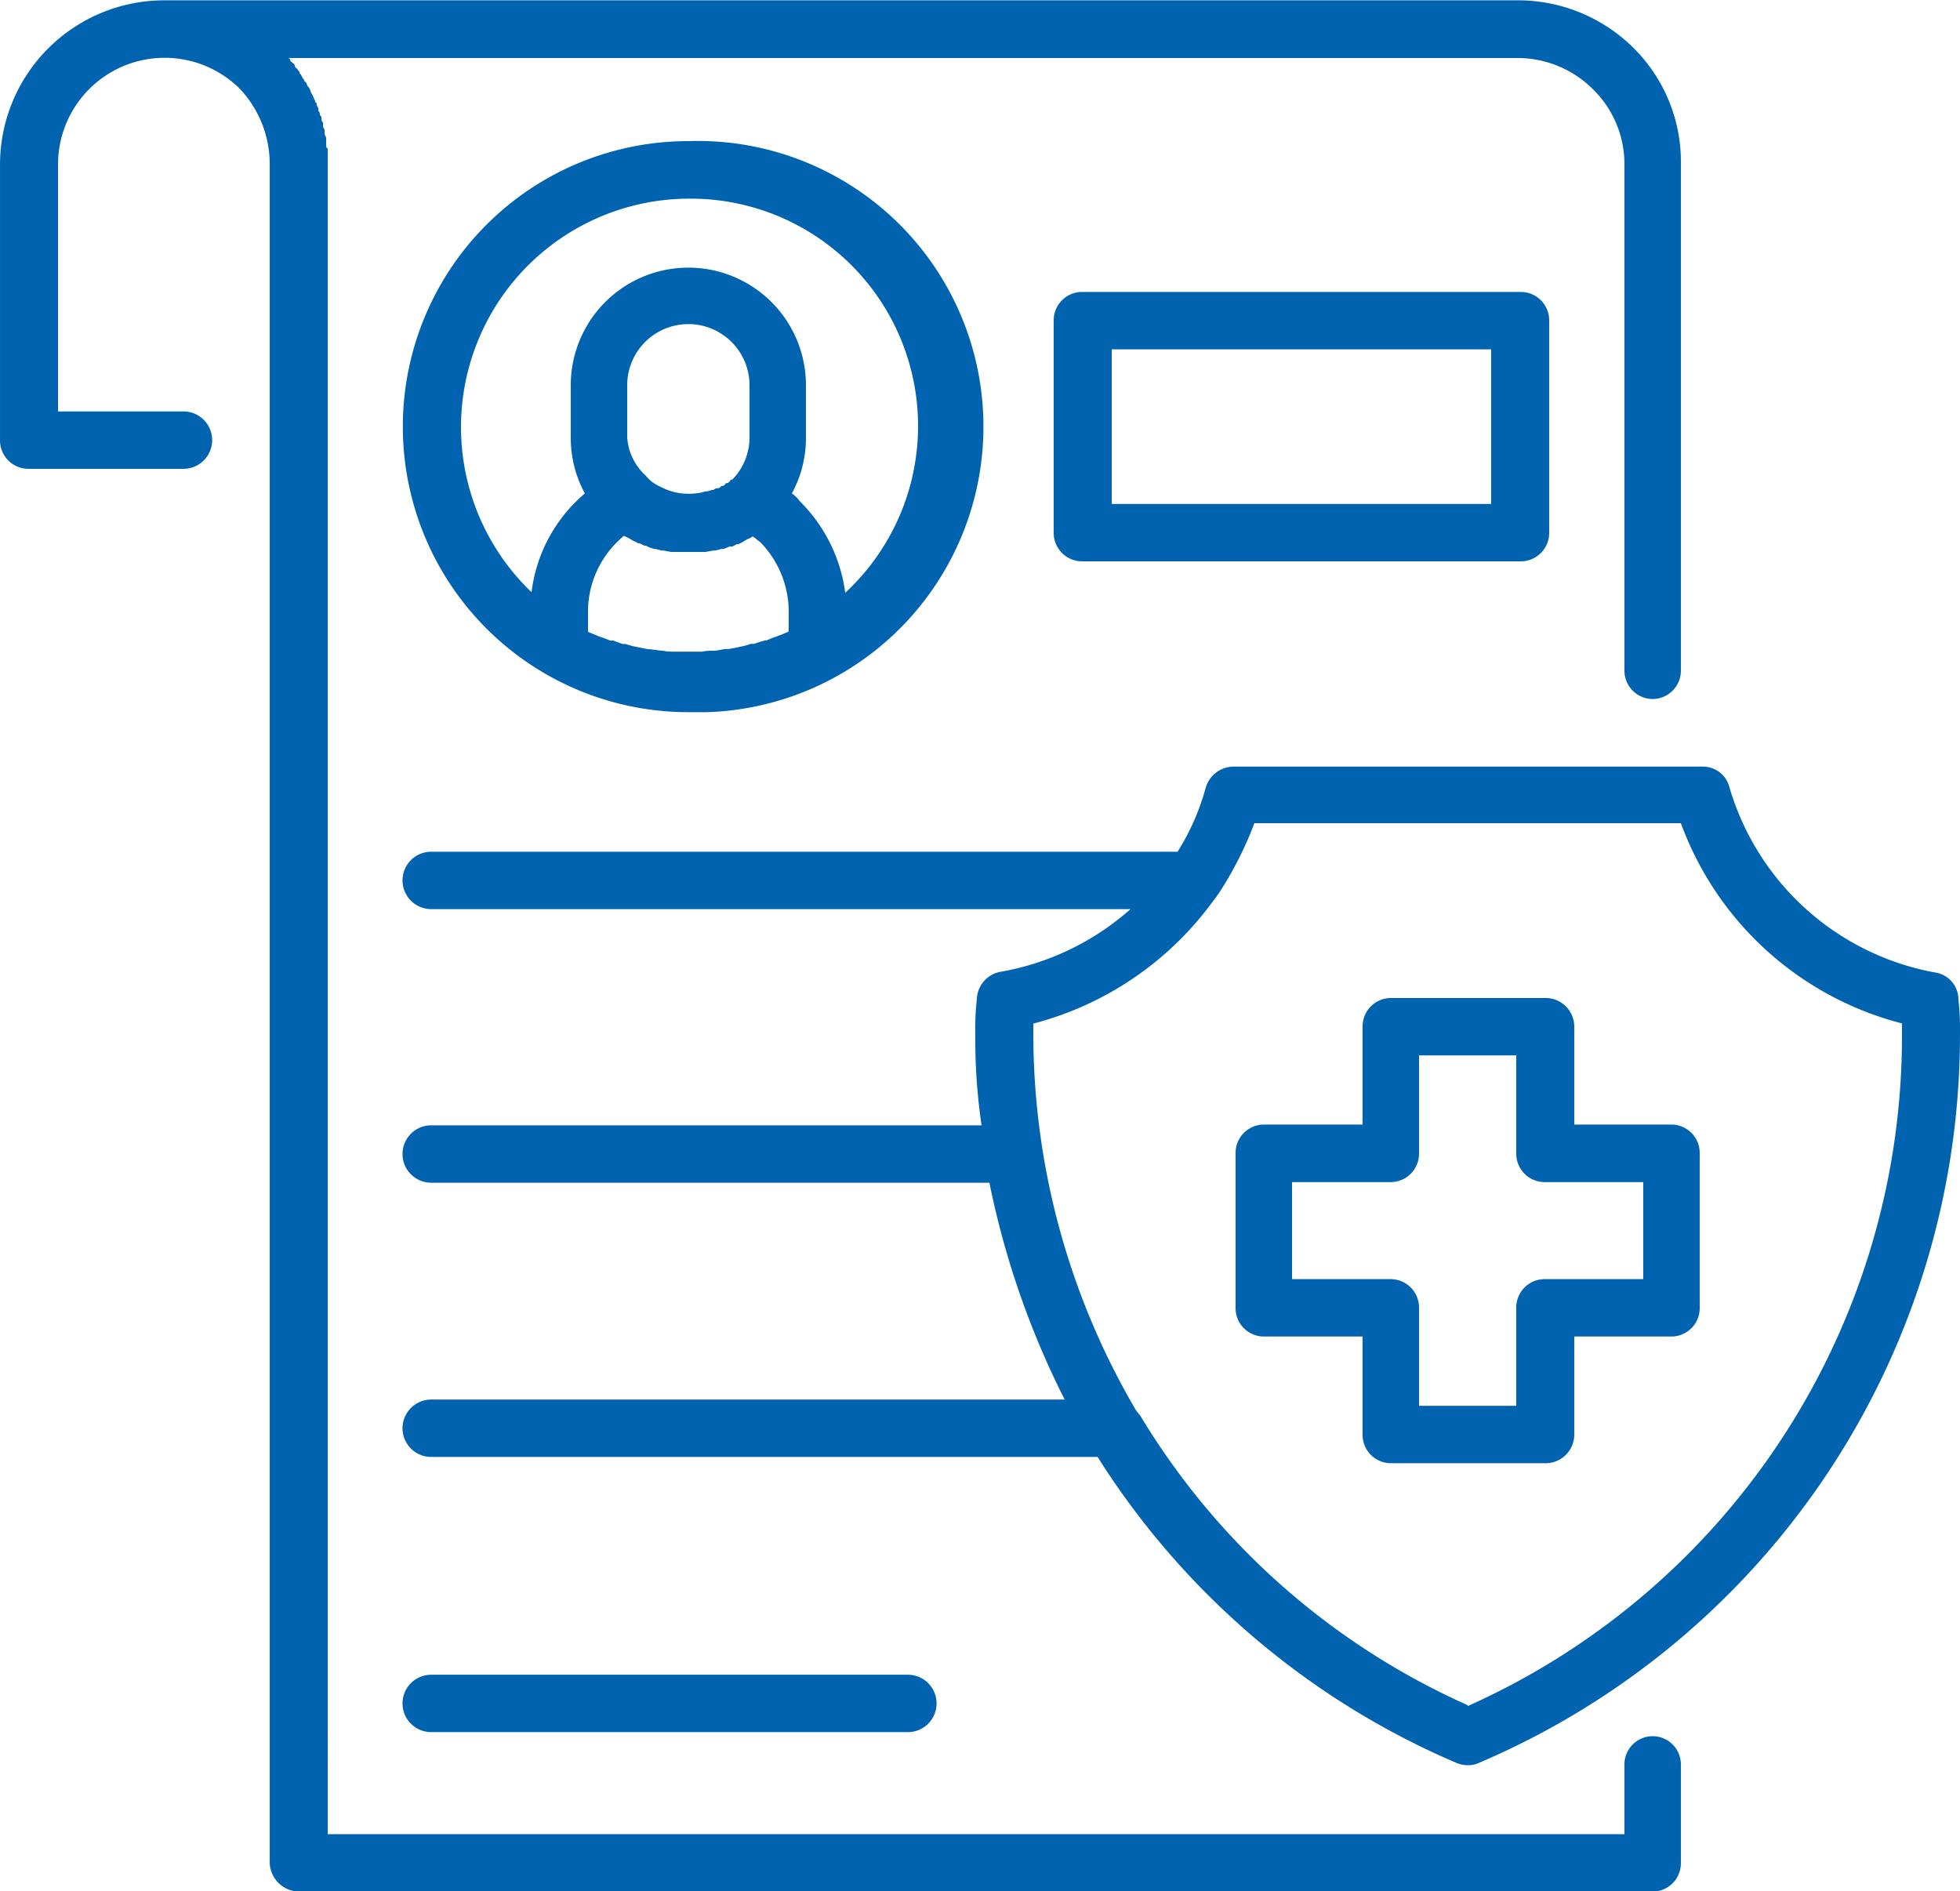 <svg id="free-icon-health-insurance-843440_1" data-name="free-icon-health-insurance-843440 1" xmlns="http://www.w3.org/2000/svg" width="18.654" height="18" viewBox="0 0 12.5 12.062">
  <defs>
    <style>
      .cls-1 {
        fill: #0063b0;
        fill-rule: evenodd;
      }
    </style>
  </defs>
  <g id="Group">
    <g id="Group-2" data-name="Group">
      <path id="Vector" class="cls-1" d="M3775.79,771.4h-3.04a0.183,0.183,0,0,0,0,.366h3.04A0.183,0.183,0,1,0,3775.79,771.4Z" transform="translate(-3770 -760.719)"/>
    </g>
  </g>
  <g id="Group-3" data-name="Group">
    <g id="Group-4" data-name="Group">
      <path id="Vector-2" data-name="Vector" class="cls-1" d="M3780.54,765.177a0.181,0.181,0,0,0,.18-0.183v-3.228a1.021,1.021,0,0,0-.3-0.739,1.045,1.045,0,0,0-.74-0.306h-8.63a1.048,1.048,0,0,0-1.05,1.045v1.76a0.181,0.181,0,0,0,.18.183h0.99a0.183,0.183,0,1,0,0-.366h-0.8v-1.577a0.68,0.68,0,0,1,1.16-.48,0.7,0.7,0,0,1,.19.48V772.6a0.19,0.19,0,0,0,.19.183h8.63a0.181,0.181,0,0,0,.18-0.183v-0.628a0.18,0.18,0,1,0-.36,0v0.445h-8.27V761.667a0.019,0.019,0,0,1-.01-0.019V761.6c0-.01-0.01-0.019-0.01-0.029v-0.02c0-.009-0.01-0.018-0.01-0.028V761.5a0.031,0.031,0,0,1-.01-0.027,0.018,0.018,0,0,0-.01-0.019,0.035,0.035,0,0,0-.01-0.029v-0.018a0.037,0.037,0,0,1-.01-0.03,0.014,0.014,0,0,1-.01-0.015c-0.01-.014-0.01-0.028-0.02-0.041v0c-0.01-.015-0.01-0.029-0.02-0.043a0.147,0.147,0,0,0-.01-0.013,0.053,0.053,0,0,0-.02-0.03,0.016,0.016,0,0,0-.01-0.016c0-.008-0.01-0.017-0.01-0.025a0.016,0.016,0,0,1-.01-0.017c-0.01-.008-0.01-0.016-0.02-0.023s-0.01-.012-0.01-0.017-0.01-.015-0.02-0.022-0.01-.011-0.01-0.017-0.01-.006-0.01-0.009h7.84a0.681,0.681,0,0,1,.48.2,0.667,0.667,0,0,1,.2.48v3.228A0.181,0.181,0,0,0,3780.54,765.177Z" transform="translate(-3770 -760.719)"/>
    </g>
  </g>
  <g id="Group-5" data-name="Group">
    <g id="Group-6" data-name="Group">
      <path id="Vector-3" data-name="Vector" class="cls-1" d="M3782.49,767.094a0.174,0.174,0,0,0-.15-0.173,1.681,1.681,0,0,1-1.31-1.18,0.175,0.175,0,0,0-.17-0.133h-2.99a0.187,0.187,0,0,0-.18.133,1.5,1.5,0,0,1-.18.41h-4.76a0.183,0.183,0,0,0,0,.366h4.46a1.687,1.687,0,0,1-.83.4,0.183,0.183,0,0,0-.15.173,1.694,1.694,0,0,0-.01.223,3.766,3.766,0,0,0,.04.583h-3.51a0.183,0.183,0,0,0,0,.366h3.56a5.461,5.461,0,0,0,.48,1.383h-4.04a0.183,0.183,0,0,0,0,.366H3777a5.056,5.056,0,0,0,2.29,1.952,0.194,0.194,0,0,0,.07.014,0.158,0.158,0,0,0,.07-0.014,5.047,5.047,0,0,0,3.07-4.65A1.694,1.694,0,0,0,3782.49,767.094Zm-3.13,4.5a4.647,4.647,0,0,1-2.09-1.85c-0.01-.007-0.01-0.015-0.02-0.022a4.746,4.746,0,0,1-.66-2.409v-0.066a2.06,2.06,0,0,0,1.16-.8c0.01-.008.01-0.017,0.02-0.026a2.313,2.313,0,0,0,.23-0.452h2.72a2.043,2.043,0,0,0,1.41,1.277v0.066A4.679,4.679,0,0,1,3779.36,771.6Z" transform="translate(-3770 -760.719)"/>
    </g>
  </g>
  <g id="Group-7" data-name="Group">
    <g id="Group-8" data-name="Group">
      <path id="Vector-4" data-name="Vector" class="cls-1" d="M3780.66,767.891h-0.62v-0.624a0.183,0.183,0,0,0-.19-0.183h-0.98a0.181,0.181,0,0,0-.18.183v0.624h-0.63a0.181,0.181,0,0,0-.18.184v0.985a0.181,0.181,0,0,0,.18.183h0.63v0.625a0.181,0.181,0,0,0,.18.183h0.98a0.183,0.183,0,0,0,.19-0.183v-0.625h0.62a0.181,0.181,0,0,0,.18-0.183v-0.985A0.181,0.181,0,0,0,3780.66,767.891Zm-0.81.986a0.181,0.181,0,0,0-.18.183v0.625h-0.62V769.06a0.181,0.181,0,0,0-.18-0.183h-0.63v-0.619h0.63a0.181,0.181,0,0,0,.18-0.183V767.45h0.62v0.625a0.181,0.181,0,0,0,.18.183h0.63v0.619h-0.63Z" transform="translate(-3770 -760.719)"/>
    </g>
  </g>
  <g id="Group-9" data-name="Group">
    <g id="Group-10" data-name="Group">
      <path id="Vector-5" data-name="Vector" class="cls-1" d="M3774.39,761.619a1.821,1.821,0,1,0,0,3.642c0.04,0,.08,0,0.12,0A1.821,1.821,0,0,0,3774.39,761.619Zm0.64,3.127v0c-0.02.011-.05,0.021-0.07,0.03v0a0.518,0.518,0,0,0-.07.027c-0.01,0-.01,0-0.01,0-0.03.008-.05,0.015-0.07,0.022a0.142,0.142,0,0,1-.02,0,0.485,0.485,0,0,1-.07.019h0l-0.07.014-0.01,0c-0.03,0-.05.008-0.08,0.011h-0.01c-0.02,0-.05,0-0.07.006h-0.01l-0.08,0-0.08,0h-0.01c-0.02,0-.05,0-0.07-0.006l-0.01,0-0.08-.01-0.01,0-0.07-.014h0a0.485,0.485,0,0,1-.07-0.019l-0.02,0-0.06-.022a0.146,0.146,0,0,1-.02,0,0.724,0.724,0,0,0-.07-0.026v0c-0.02-.01-0.05-0.019-0.07-0.03v-0.12a0.625,0.625,0,0,1,.23-0.492v0c0.01,0.007.03,0.014,0.04,0.021s0,0,.01.006,0.03,0.014.04,0.021a0.042,0.042,0,0,0,.01,0,0.21,0.21,0,0,0,.03.015c0.01,0,.01,0,0.02.006s0.03,0.01.04,0.015l0.01,0,0.04,0.01s0.01,0,.01,0l0.05,0.009h0.01l0.04,0h0.01l0.05,0h0l0.05,0a0.034,0.034,0,0,0,.01,0l0.05,0h0l0.05-.009s0.01,0,.01,0a0.227,0.227,0,0,0,.04-0.01l0.01,0c0.01,0,.03-0.01.04-0.015a0.146,0.146,0,0,1,.02,0l0.03-.016c0.01,0,.01,0,0.01,0s0.03-.014.04-0.022,0.01,0,.01-0.007a0.123,0.123,0,0,0,.04-0.02v0c0.02,0.012.03,0.024,0.05,0.038a0.636,0.636,0,0,1,.18.454v0.118Zm0.36-.25a1.006,1.006,0,0,0-.29-0.581,0.2,0.2,0,0,0-.05-0.049,0.738,0.738,0,0,0,.09-0.358v-0.332a0.75,0.75,0,1,0-1.5,0v0.332a0.738,0.738,0,0,0,.09.358,0.979,0.979,0,0,0-.34.63,1.457,1.457,0,0,1,1-2.51A1.45,1.45,0,0,1,3775.39,764.5Zm-1.39-.988v-0.332a0.39,0.39,0,0,1,.78,0v0.332a0.385,0.385,0,0,1-.11.27l-0.01,0a0.04,0.04,0,0,1-.02.022s0,0-.01,0a0.036,0.036,0,0,1-.02.018s0,0-.01,0a0.031,0.031,0,0,1-.02.015,0.047,0.047,0,0,0-.01,0,0.041,0.041,0,0,0-.02.011c-0.01,0-.01,0-0.01,0l-0.03.009-0.01,0-0.03.008h0a0.433,0.433,0,0,1-.08.007,0.371,0.371,0,0,1-.18-0.046,0.223,0.223,0,0,1-.09-0.068h0A0.361,0.361,0,0,1,3774,763.508Z" transform="translate(-3770 -760.719)"/>
    </g>
  </g>
  <g id="Group-11" data-name="Group">
    <g id="Group-12" data-name="Group">
      <path id="Vector-6" data-name="Vector" class="cls-1" d="M3779.7,762.581h-2.8a0.181,0.181,0,0,0-.18.183v1.352a0.181,0.181,0,0,0,.18.183h2.8a0.181,0.181,0,0,0,.18-0.183v-1.352A0.181,0.181,0,0,0,3779.7,762.581Zm-0.19,1.352h-2.42v-0.986h2.42v0.986h0Z" transform="translate(-3770 -760.719)"/>
    </g>
  </g>
</svg>
